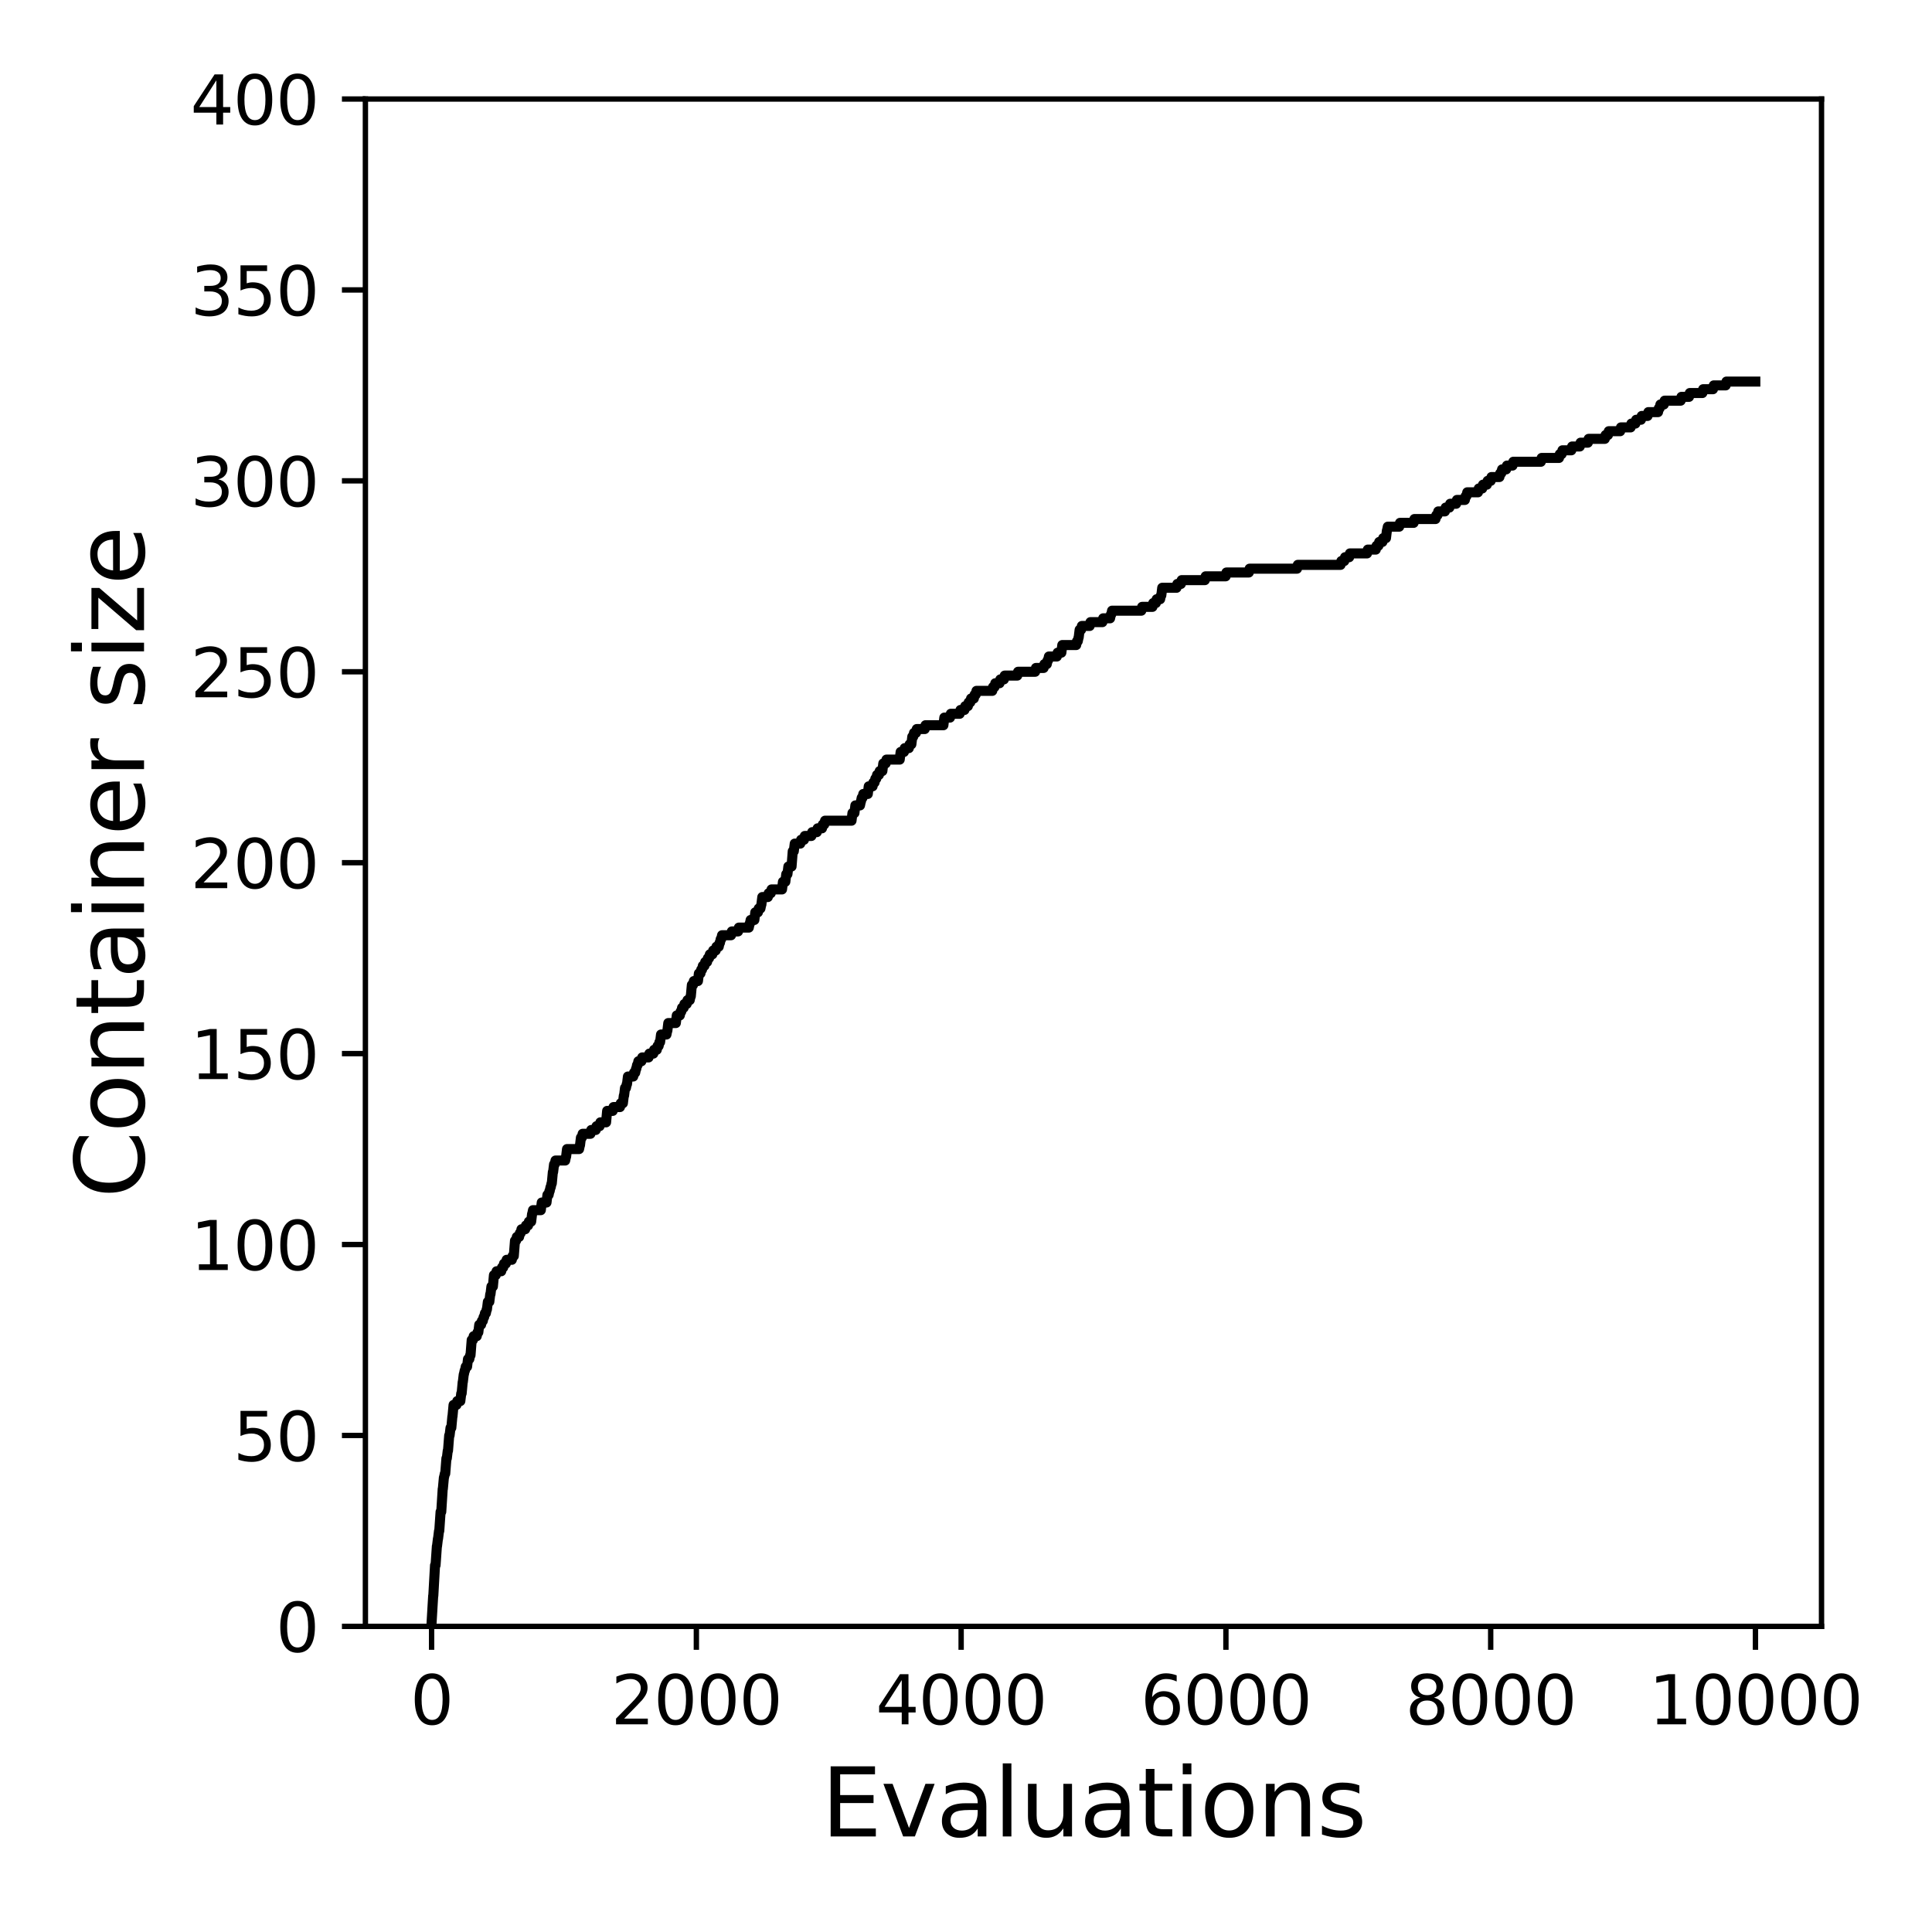 <?xml version="1.0" encoding="utf-8" standalone="no"?>
<!DOCTYPE svg PUBLIC "-//W3C//DTD SVG 1.1//EN"
  "http://www.w3.org/Graphics/SVG/1.1/DTD/svg11.dtd">
<svg xmlns:xlink="http://www.w3.org/1999/xlink" width="288pt" height="288pt" viewBox="0 0 288 288" xmlns="http://www.w3.org/2000/svg" version="1.1">
 <defs>
  <style type="text/css">*{stroke-linejoin: round; stroke-linecap: butt}</style>
 </defs>
 <g id="figure_1">
  <g id="patch_1">
   <path d="M 0 288 
L 288 288 
L 288 0 
L 0 0 
z
" style="fill: #ffffff"/>
  </g>
  <g id="axes_1">
   <g id="patch_2">
    <path d="M 54.47 242.44 
L 271.53 242.44 
L 271.53 14.76 
L 54.47 14.76 
z
" style="fill: #ffffff"/>
   </g>
   <g id="matplotlib.axis_1">
    <g id="xtick_1">
     <g id="line2d_1">
      <defs>
       <path id="m1c986189d9" d="M 0 0 
L 0 3.5 
" style="stroke: #000000; stroke-width: 0.8"/>
      </defs>
      <g>
       <use xlink:href="#m1c986189d9" x="64.336" y="242.44" style="stroke: #000000; stroke-width: 0.8"/>
      </g>
     </g>
     <g id="text_1">
      <!-- 0 -->
      <g transform="translate(61.155 257.038) scale(0.1 -0.1)">
       <defs>
        <path id="DejaVuSans-30" d="M 2034 4250 
Q 1547 4250 1301 3770 
Q 1056 3291 1056 2328 
Q 1056 1369 1301 889 
Q 1547 409 2034 409 
Q 2525 409 2770 889 
Q 3016 1369 3016 2328 
Q 3016 3291 2770 3770 
Q 2525 4250 2034 4250 
z
M 2034 4750 
Q 2819 4750 3233 4129 
Q 3647 3509 3647 2328 
Q 3647 1150 3233 529 
Q 2819 -91 2034 -91 
Q 1250 -91 836 529 
Q 422 1150 422 2328 
Q 422 3509 836 4129 
Q 1250 4750 2034 4750 
z
" transform="scale(0.016)"/>
       </defs>
       <use xlink:href="#DejaVuSans-30"/>
      </g>
     </g>
    </g>
    <g id="xtick_2">
     <g id="line2d_2">
      <g>
       <use xlink:href="#m1c986189d9" x="103.806" y="242.44" style="stroke: #000000; stroke-width: 0.8"/>
      </g>
     </g>
     <g id="text_2">
      <!-- 2000 -->
      <g transform="translate(91.081 257.038) scale(0.1 -0.1)">
       <defs>
        <path id="DejaVuSans-32" d="M 1228 531 
L 3431 531 
L 3431 0 
L 469 0 
L 469 531 
Q 828 903 1448 1529 
Q 2069 2156 2228 2338 
Q 2531 2678 2651 2914 
Q 2772 3150 2772 3378 
Q 2772 3750 2511 3984 
Q 2250 4219 1831 4219 
Q 1534 4219 1204 4116 
Q 875 4013 500 3803 
L 500 4441 
Q 881 4594 1212 4672 
Q 1544 4750 1819 4750 
Q 2544 4750 2975 4387 
Q 3406 4025 3406 3419 
Q 3406 3131 3298 2873 
Q 3191 2616 2906 2266 
Q 2828 2175 2409 1742 
Q 1991 1309 1228 531 
z
" transform="scale(0.016)"/>
       </defs>
       <use xlink:href="#DejaVuSans-32"/>
       <use xlink:href="#DejaVuSans-30" x="63.623"/>
       <use xlink:href="#DejaVuSans-30" x="127.246"/>
       <use xlink:href="#DejaVuSans-30" x="190.869"/>
      </g>
     </g>
    </g>
    <g id="xtick_3">
     <g id="line2d_3">
      <g>
       <use xlink:href="#m1c986189d9" x="143.275" y="242.44" style="stroke: #000000; stroke-width: 0.8"/>
      </g>
     </g>
     <g id="text_3">
      <!-- 4000 -->
      <g transform="translate(130.55 257.038) scale(0.1 -0.1)">
       <defs>
        <path id="DejaVuSans-34" d="M 2419 4116 
L 825 1625 
L 2419 1625 
L 2419 4116 
z
M 2253 4666 
L 3047 4666 
L 3047 1625 
L 3713 1625 
L 3713 1100 
L 3047 1100 
L 3047 0 
L 2419 0 
L 2419 1100 
L 313 1100 
L 313 1709 
L 2253 4666 
z
" transform="scale(0.016)"/>
       </defs>
       <use xlink:href="#DejaVuSans-34"/>
       <use xlink:href="#DejaVuSans-30" x="63.623"/>
       <use xlink:href="#DejaVuSans-30" x="127.246"/>
       <use xlink:href="#DejaVuSans-30" x="190.869"/>
      </g>
     </g>
    </g>
    <g id="xtick_4">
     <g id="line2d_4">
      <g>
       <use xlink:href="#m1c986189d9" x="182.745" y="242.44" style="stroke: #000000; stroke-width: 0.8"/>
      </g>
     </g>
     <g id="text_4">
      <!-- 6000 -->
      <g transform="translate(170.02 257.038) scale(0.1 -0.1)">
       <defs>
        <path id="DejaVuSans-36" d="M 2113 2584 
Q 1688 2584 1439 2293 
Q 1191 2003 1191 1497 
Q 1191 994 1439 701 
Q 1688 409 2113 409 
Q 2538 409 2786 701 
Q 3034 994 3034 1497 
Q 3034 2003 2786 2293 
Q 2538 2584 2113 2584 
z
M 3366 4563 
L 3366 3988 
Q 3128 4100 2886 4159 
Q 2644 4219 2406 4219 
Q 1781 4219 1451 3797 
Q 1122 3375 1075 2522 
Q 1259 2794 1537 2939 
Q 1816 3084 2150 3084 
Q 2853 3084 3261 2657 
Q 3669 2231 3669 1497 
Q 3669 778 3244 343 
Q 2819 -91 2113 -91 
Q 1303 -91 875 529 
Q 447 1150 447 2328 
Q 447 3434 972 4092 
Q 1497 4750 2381 4750 
Q 2619 4750 2861 4703 
Q 3103 4656 3366 4563 
z
" transform="scale(0.016)"/>
       </defs>
       <use xlink:href="#DejaVuSans-36"/>
       <use xlink:href="#DejaVuSans-30" x="63.623"/>
       <use xlink:href="#DejaVuSans-30" x="127.246"/>
       <use xlink:href="#DejaVuSans-30" x="190.869"/>
      </g>
     </g>
    </g>
    <g id="xtick_5">
     <g id="line2d_5">
      <g>
       <use xlink:href="#m1c986189d9" x="222.214" y="242.44" style="stroke: #000000; stroke-width: 0.8"/>
      </g>
     </g>
     <g id="text_5">
      <!-- 8000 -->
      <g transform="translate(209.489 257.038) scale(0.1 -0.1)">
       <defs>
        <path id="DejaVuSans-38" d="M 2034 2216 
Q 1584 2216 1326 1975 
Q 1069 1734 1069 1313 
Q 1069 891 1326 650 
Q 1584 409 2034 409 
Q 2484 409 2743 651 
Q 3003 894 3003 1313 
Q 3003 1734 2745 1975 
Q 2488 2216 2034 2216 
z
M 1403 2484 
Q 997 2584 770 2862 
Q 544 3141 544 3541 
Q 544 4100 942 4425 
Q 1341 4750 2034 4750 
Q 2731 4750 3128 4425 
Q 3525 4100 3525 3541 
Q 3525 3141 3298 2862 
Q 3072 2584 2669 2484 
Q 3125 2378 3379 2068 
Q 3634 1759 3634 1313 
Q 3634 634 3220 271 
Q 2806 -91 2034 -91 
Q 1263 -91 848 271 
Q 434 634 434 1313 
Q 434 1759 690 2068 
Q 947 2378 1403 2484 
z
M 1172 3481 
Q 1172 3119 1398 2916 
Q 1625 2713 2034 2713 
Q 2441 2713 2670 2916 
Q 2900 3119 2900 3481 
Q 2900 3844 2670 4047 
Q 2441 4250 2034 4250 
Q 1625 4250 1398 4047 
Q 1172 3844 1172 3481 
z
" transform="scale(0.016)"/>
       </defs>
       <use xlink:href="#DejaVuSans-38"/>
       <use xlink:href="#DejaVuSans-30" x="63.623"/>
       <use xlink:href="#DejaVuSans-30" x="127.246"/>
       <use xlink:href="#DejaVuSans-30" x="190.869"/>
      </g>
     </g>
    </g>
    <g id="xtick_6">
     <g id="line2d_6">
      <g>
       <use xlink:href="#m1c986189d9" x="261.684" y="242.44" style="stroke: #000000; stroke-width: 0.8"/>
      </g>
     </g>
     <g id="text_6">
      <!-- 10000 -->
      <g transform="translate(245.777 257.038) scale(0.1 -0.1)">
       <defs>
        <path id="DejaVuSans-31" d="M 794 531 
L 1825 531 
L 1825 4091 
L 703 3866 
L 703 4441 
L 1819 4666 
L 2450 4666 
L 2450 531 
L 3481 531 
L 3481 0 
L 794 0 
L 794 531 
z
" transform="scale(0.016)"/>
       </defs>
       <use xlink:href="#DejaVuSans-31"/>
       <use xlink:href="#DejaVuSans-30" x="63.623"/>
       <use xlink:href="#DejaVuSans-30" x="127.246"/>
       <use xlink:href="#DejaVuSans-30" x="190.869"/>
       <use xlink:href="#DejaVuSans-30" x="254.492"/>
      </g>
     </g>
    </g>
    <g id="text_7">
     <!-- Evaluations -->
     <g transform="translate(122.419 273.756) scale(0.14 -0.14)">
      <defs>
       <path id="DejaVuSans-45" d="M 628 4666 
L 3578 4666 
L 3578 4134 
L 1259 4134 
L 1259 2753 
L 3481 2753 
L 3481 2222 
L 1259 2222 
L 1259 531 
L 3634 531 
L 3634 0 
L 628 0 
L 628 4666 
z
" transform="scale(0.016)"/>
       <path id="DejaVuSans-76" d="M 191 3500 
L 800 3500 
L 1894 563 
L 2988 3500 
L 3597 3500 
L 2284 0 
L 1503 0 
L 191 3500 
z
" transform="scale(0.016)"/>
       <path id="DejaVuSans-61" d="M 2194 1759 
Q 1497 1759 1228 1600 
Q 959 1441 959 1056 
Q 959 750 1161 570 
Q 1363 391 1709 391 
Q 2188 391 2477 730 
Q 2766 1069 2766 1631 
L 2766 1759 
L 2194 1759 
z
M 3341 1997 
L 3341 0 
L 2766 0 
L 2766 531 
Q 2569 213 2275 61 
Q 1981 -91 1556 -91 
Q 1019 -91 701 211 
Q 384 513 384 1019 
Q 384 1609 779 1909 
Q 1175 2209 1959 2209 
L 2766 2209 
L 2766 2266 
Q 2766 2663 2505 2880 
Q 2244 3097 1772 3097 
Q 1472 3097 1187 3025 
Q 903 2953 641 2809 
L 641 3341 
Q 956 3463 1253 3523 
Q 1550 3584 1831 3584 
Q 2591 3584 2966 3190 
Q 3341 2797 3341 1997 
z
" transform="scale(0.016)"/>
       <path id="DejaVuSans-6c" d="M 603 4863 
L 1178 4863 
L 1178 0 
L 603 0 
L 603 4863 
z
" transform="scale(0.016)"/>
       <path id="DejaVuSans-75" d="M 544 1381 
L 544 3500 
L 1119 3500 
L 1119 1403 
Q 1119 906 1312 657 
Q 1506 409 1894 409 
Q 2359 409 2629 706 
Q 2900 1003 2900 1516 
L 2900 3500 
L 3475 3500 
L 3475 0 
L 2900 0 
L 2900 538 
Q 2691 219 2414 64 
Q 2138 -91 1772 -91 
Q 1169 -91 856 284 
Q 544 659 544 1381 
z
M 1991 3584 
L 1991 3584 
z
" transform="scale(0.016)"/>
       <path id="DejaVuSans-74" d="M 1172 4494 
L 1172 3500 
L 2356 3500 
L 2356 3053 
L 1172 3053 
L 1172 1153 
Q 1172 725 1289 603 
Q 1406 481 1766 481 
L 2356 481 
L 2356 0 
L 1766 0 
Q 1100 0 847 248 
Q 594 497 594 1153 
L 594 3053 
L 172 3053 
L 172 3500 
L 594 3500 
L 594 4494 
L 1172 4494 
z
" transform="scale(0.016)"/>
       <path id="DejaVuSans-69" d="M 603 3500 
L 1178 3500 
L 1178 0 
L 603 0 
L 603 3500 
z
M 603 4863 
L 1178 4863 
L 1178 4134 
L 603 4134 
L 603 4863 
z
" transform="scale(0.016)"/>
       <path id="DejaVuSans-6f" d="M 1959 3097 
Q 1497 3097 1228 2736 
Q 959 2375 959 1747 
Q 959 1119 1226 758 
Q 1494 397 1959 397 
Q 2419 397 2687 759 
Q 2956 1122 2956 1747 
Q 2956 2369 2687 2733 
Q 2419 3097 1959 3097 
z
M 1959 3584 
Q 2709 3584 3137 3096 
Q 3566 2609 3566 1747 
Q 3566 888 3137 398 
Q 2709 -91 1959 -91 
Q 1206 -91 779 398 
Q 353 888 353 1747 
Q 353 2609 779 3096 
Q 1206 3584 1959 3584 
z
" transform="scale(0.016)"/>
       <path id="DejaVuSans-6e" d="M 3513 2113 
L 3513 0 
L 2938 0 
L 2938 2094 
Q 2938 2591 2744 2837 
Q 2550 3084 2163 3084 
Q 1697 3084 1428 2787 
Q 1159 2491 1159 1978 
L 1159 0 
L 581 0 
L 581 3500 
L 1159 3500 
L 1159 2956 
Q 1366 3272 1645 3428 
Q 1925 3584 2291 3584 
Q 2894 3584 3203 3211 
Q 3513 2838 3513 2113 
z
" transform="scale(0.016)"/>
       <path id="DejaVuSans-73" d="M 2834 3397 
L 2834 2853 
Q 2591 2978 2328 3040 
Q 2066 3103 1784 3103 
Q 1356 3103 1142 2972 
Q 928 2841 928 2578 
Q 928 2378 1081 2264 
Q 1234 2150 1697 2047 
L 1894 2003 
Q 2506 1872 2764 1633 
Q 3022 1394 3022 966 
Q 3022 478 2636 193 
Q 2250 -91 1575 -91 
Q 1294 -91 989 -36 
Q 684 19 347 128 
L 347 722 
Q 666 556 975 473 
Q 1284 391 1588 391 
Q 1994 391 2212 530 
Q 2431 669 2431 922 
Q 2431 1156 2273 1281 
Q 2116 1406 1581 1522 
L 1381 1569 
Q 847 1681 609 1914 
Q 372 2147 372 2553 
Q 372 3047 722 3315 
Q 1072 3584 1716 3584 
Q 2034 3584 2315 3537 
Q 2597 3491 2834 3397 
z
" transform="scale(0.016)"/>
      </defs>
      <use xlink:href="#DejaVuSans-45"/>
      <use xlink:href="#DejaVuSans-76" x="63.184"/>
      <use xlink:href="#DejaVuSans-61" x="122.363"/>
      <use xlink:href="#DejaVuSans-6c" x="183.643"/>
      <use xlink:href="#DejaVuSans-75" x="211.426"/>
      <use xlink:href="#DejaVuSans-61" x="274.805"/>
      <use xlink:href="#DejaVuSans-74" x="336.084"/>
      <use xlink:href="#DejaVuSans-69" x="375.293"/>
      <use xlink:href="#DejaVuSans-6f" x="403.076"/>
      <use xlink:href="#DejaVuSans-6e" x="464.258"/>
      <use xlink:href="#DejaVuSans-73" x="527.637"/>
     </g>
    </g>
   </g>
   <g id="matplotlib.axis_2">
    <g id="ytick_1">
     <g id="line2d_7">
      <defs>
       <path id="m0d011ecfb1" d="M 0 0 
L -3.5 0 
" style="stroke: #000000; stroke-width: 0.8"/>
      </defs>
      <g>
       <use xlink:href="#m0d011ecfb1" x="54.47" y="242.44" style="stroke: #000000; stroke-width: 0.8"/>
      </g>
     </g>
     <g id="text_8">
      <!-- 0 -->
      <g transform="translate(41.108 246.239) scale(0.1 -0.1)">
       <use xlink:href="#DejaVuSans-30"/>
      </g>
     </g>
    </g>
    <g id="ytick_2">
     <g id="line2d_8">
      <g>
       <use xlink:href="#m0d011ecfb1" x="54.47" y="213.98" style="stroke: #000000; stroke-width: 0.8"/>
      </g>
     </g>
     <g id="text_9">
      <!-- 50 -->
      <g transform="translate(34.745 217.779) scale(0.1 -0.1)">
       <defs>
        <path id="DejaVuSans-35" d="M 691 4666 
L 3169 4666 
L 3169 4134 
L 1269 4134 
L 1269 2991 
Q 1406 3038 1543 3061 
Q 1681 3084 1819 3084 
Q 2600 3084 3056 2656 
Q 3513 2228 3513 1497 
Q 3513 744 3044 326 
Q 2575 -91 1722 -91 
Q 1428 -91 1123 -41 
Q 819 9 494 109 
L 494 744 
Q 775 591 1075 516 
Q 1375 441 1709 441 
Q 2250 441 2565 725 
Q 2881 1009 2881 1497 
Q 2881 1984 2565 2268 
Q 2250 2553 1709 2553 
Q 1456 2553 1204 2497 
Q 953 2441 691 2322 
L 691 4666 
z
" transform="scale(0.016)"/>
       </defs>
       <use xlink:href="#DejaVuSans-35"/>
       <use xlink:href="#DejaVuSans-30" x="63.623"/>
      </g>
     </g>
    </g>
    <g id="ytick_3">
     <g id="line2d_9">
      <g>
       <use xlink:href="#m0d011ecfb1" x="54.47" y="185.52" style="stroke: #000000; stroke-width: 0.8"/>
      </g>
     </g>
     <g id="text_10">
      <!-- 100 -->
      <g transform="translate(28.383 189.319) scale(0.1 -0.1)">
       <use xlink:href="#DejaVuSans-31"/>
       <use xlink:href="#DejaVuSans-30" x="63.623"/>
       <use xlink:href="#DejaVuSans-30" x="127.246"/>
      </g>
     </g>
    </g>
    <g id="ytick_4">
     <g id="line2d_10">
      <g>
       <use xlink:href="#m0d011ecfb1" x="54.47" y="157.06" style="stroke: #000000; stroke-width: 0.8"/>
      </g>
     </g>
     <g id="text_11">
      <!-- 150 -->
      <g transform="translate(28.383 160.859) scale(0.1 -0.1)">
       <use xlink:href="#DejaVuSans-31"/>
       <use xlink:href="#DejaVuSans-35" x="63.623"/>
       <use xlink:href="#DejaVuSans-30" x="127.246"/>
      </g>
     </g>
    </g>
    <g id="ytick_5">
     <g id="line2d_11">
      <g>
       <use xlink:href="#m0d011ecfb1" x="54.47" y="128.6" style="stroke: #000000; stroke-width: 0.8"/>
      </g>
     </g>
     <g id="text_12">
      <!-- 200 -->
      <g transform="translate(28.383 132.399) scale(0.1 -0.1)">
       <use xlink:href="#DejaVuSans-32"/>
       <use xlink:href="#DejaVuSans-30" x="63.623"/>
       <use xlink:href="#DejaVuSans-30" x="127.246"/>
      </g>
     </g>
    </g>
    <g id="ytick_6">
     <g id="line2d_12">
      <g>
       <use xlink:href="#m0d011ecfb1" x="54.47" y="100.14" style="stroke: #000000; stroke-width: 0.8"/>
      </g>
     </g>
     <g id="text_13">
      <!-- 250 -->
      <g transform="translate(28.383 103.939) scale(0.1 -0.1)">
       <use xlink:href="#DejaVuSans-32"/>
       <use xlink:href="#DejaVuSans-35" x="63.623"/>
       <use xlink:href="#DejaVuSans-30" x="127.246"/>
      </g>
     </g>
    </g>
    <g id="ytick_7">
     <g id="line2d_13">
      <g>
       <use xlink:href="#m0d011ecfb1" x="54.47" y="71.68" style="stroke: #000000; stroke-width: 0.8"/>
      </g>
     </g>
     <g id="text_14">
      <!-- 300 -->
      <g transform="translate(28.383 75.479) scale(0.1 -0.1)">
       <defs>
        <path id="DejaVuSans-33" d="M 2597 2516 
Q 3050 2419 3304 2112 
Q 3559 1806 3559 1356 
Q 3559 666 3084 287 
Q 2609 -91 1734 -91 
Q 1441 -91 1130 -33 
Q 819 25 488 141 
L 488 750 
Q 750 597 1062 519 
Q 1375 441 1716 441 
Q 2309 441 2620 675 
Q 2931 909 2931 1356 
Q 2931 1769 2642 2001 
Q 2353 2234 1838 2234 
L 1294 2234 
L 1294 2753 
L 1863 2753 
Q 2328 2753 2575 2939 
Q 2822 3125 2822 3475 
Q 2822 3834 2567 4026 
Q 2313 4219 1838 4219 
Q 1578 4219 1281 4162 
Q 984 4106 628 3988 
L 628 4550 
Q 988 4650 1302 4700 
Q 1616 4750 1894 4750 
Q 2613 4750 3031 4423 
Q 3450 4097 3450 3541 
Q 3450 3153 3228 2886 
Q 3006 2619 2597 2516 
z
" transform="scale(0.016)"/>
       </defs>
       <use xlink:href="#DejaVuSans-33"/>
       <use xlink:href="#DejaVuSans-30" x="63.623"/>
       <use xlink:href="#DejaVuSans-30" x="127.246"/>
      </g>
     </g>
    </g>
    <g id="ytick_8">
     <g id="line2d_14">
      <g>
       <use xlink:href="#m0d011ecfb1" x="54.47" y="43.22" style="stroke: #000000; stroke-width: 0.8"/>
      </g>
     </g>
     <g id="text_15">
      <!-- 350 -->
      <g transform="translate(28.383 47.019) scale(0.1 -0.1)">
       <use xlink:href="#DejaVuSans-33"/>
       <use xlink:href="#DejaVuSans-35" x="63.623"/>
       <use xlink:href="#DejaVuSans-30" x="127.246"/>
      </g>
     </g>
    </g>
    <g id="ytick_9">
     <g id="line2d_15">
      <g>
       <use xlink:href="#m0d011ecfb1" x="54.47" y="14.76" style="stroke: #000000; stroke-width: 0.8"/>
      </g>
     </g>
     <g id="text_16">
      <!-- 400 -->
      <g transform="translate(28.383 18.559) scale(0.1 -0.1)">
       <use xlink:href="#DejaVuSans-34"/>
       <use xlink:href="#DejaVuSans-30" x="63.623"/>
       <use xlink:href="#DejaVuSans-30" x="127.246"/>
      </g>
     </g>
    </g>
    <g id="text_17">
     <!-- Container size -->
     <g transform="translate(21.471 178.604) rotate(-90) scale(0.14 -0.14)">
      <defs>
       <path id="DejaVuSans-43" d="M 4122 4306 
L 4122 3641 
Q 3803 3938 3442 4084 
Q 3081 4231 2675 4231 
Q 1875 4231 1450 3742 
Q 1025 3253 1025 2328 
Q 1025 1406 1450 917 
Q 1875 428 2675 428 
Q 3081 428 3442 575 
Q 3803 722 4122 1019 
L 4122 359 
Q 3791 134 3420 21 
Q 3050 -91 2638 -91 
Q 1578 -91 968 557 
Q 359 1206 359 2328 
Q 359 3453 968 4101 
Q 1578 4750 2638 4750 
Q 3056 4750 3426 4639 
Q 3797 4528 4122 4306 
z
" transform="scale(0.016)"/>
       <path id="DejaVuSans-65" d="M 3597 1894 
L 3597 1613 
L 953 1613 
Q 991 1019 1311 708 
Q 1631 397 2203 397 
Q 2534 397 2845 478 
Q 3156 559 3463 722 
L 3463 178 
Q 3153 47 2828 -22 
Q 2503 -91 2169 -91 
Q 1331 -91 842 396 
Q 353 884 353 1716 
Q 353 2575 817 3079 
Q 1281 3584 2069 3584 
Q 2775 3584 3186 3129 
Q 3597 2675 3597 1894 
z
M 3022 2063 
Q 3016 2534 2758 2815 
Q 2500 3097 2075 3097 
Q 1594 3097 1305 2825 
Q 1016 2553 972 2059 
L 3022 2063 
z
" transform="scale(0.016)"/>
       <path id="DejaVuSans-72" d="M 2631 2963 
Q 2534 3019 2420 3045 
Q 2306 3072 2169 3072 
Q 1681 3072 1420 2755 
Q 1159 2438 1159 1844 
L 1159 0 
L 581 0 
L 581 3500 
L 1159 3500 
L 1159 2956 
Q 1341 3275 1631 3429 
Q 1922 3584 2338 3584 
Q 2397 3584 2469 3576 
Q 2541 3569 2628 3553 
L 2631 2963 
z
" transform="scale(0.016)"/>
       <path id="DejaVuSans-20" transform="scale(0.016)"/>
       <path id="DejaVuSans-7a" d="M 353 3500 
L 3084 3500 
L 3084 2975 
L 922 459 
L 3084 459 
L 3084 0 
L 275 0 
L 275 525 
L 2438 3041 
L 353 3041 
L 353 3500 
z
" transform="scale(0.016)"/>
      </defs>
      <use xlink:href="#DejaVuSans-43"/>
      <use xlink:href="#DejaVuSans-6f" x="69.824"/>
      <use xlink:href="#DejaVuSans-6e" x="131.006"/>
      <use xlink:href="#DejaVuSans-74" x="194.385"/>
      <use xlink:href="#DejaVuSans-61" x="233.594"/>
      <use xlink:href="#DejaVuSans-69" x="294.873"/>
      <use xlink:href="#DejaVuSans-6e" x="322.656"/>
      <use xlink:href="#DejaVuSans-65" x="386.035"/>
      <use xlink:href="#DejaVuSans-72" x="447.559"/>
      <use xlink:href="#DejaVuSans-20" x="488.672"/>
      <use xlink:href="#DejaVuSans-73" x="520.459"/>
      <use xlink:href="#DejaVuSans-69" x="572.559"/>
      <use xlink:href="#DejaVuSans-7a" x="600.342"/>
      <use xlink:href="#DejaVuSans-65" x="652.832"/>
     </g>
    </g>
   </g>
   <g id="line2d_16">
    <path d="M 64.336 241.871 
L 64.573 237.886 
L 64.593 237.886 
L 64.849 233.333 
L 64.928 233.333 
L 65.126 230.487 
L 65.145 230.487 
L 65.284 229.348 
L 65.303 229.348 
L 65.442 228.21 
L 65.481 228.21 
L 65.678 225.364 
L 65.777 225.364 
L 65.994 221.949 
L 66.014 221.949 
L 66.172 220.241 
L 66.191 220.241 
L 66.31 219.672 
L 66.369 219.672 
L 66.547 217.395 
L 66.606 217.395 
L 66.744 216.257 
L 66.783 216.257 
L 66.961 213.98 
L 67.02 213.98 
L 67.158 212.842 
L 67.277 212.842 
L 67.435 211.134 
L 67.454 211.134 
L 67.612 209.426 
L 68.046 209.426 
L 68.165 208.857 
L 68.619 208.857 
L 68.757 207.719 
L 68.816 207.719 
L 68.974 206.011 
L 68.994 206.011 
L 69.132 204.873 
L 69.152 204.873 
L 69.27 204.304 
L 69.31 204.304 
L 69.428 203.734 
L 69.625 203.734 
L 69.763 202.596 
L 69.961 202.596 
L 70.079 202.027 
L 70.138 202.027 
L 70.316 199.75 
L 70.494 199.75 
L 70.612 199.181 
L 71.066 199.181 
L 71.184 198.612 
L 71.303 198.612 
L 71.441 197.473 
L 71.717 197.473 
L 71.836 196.904 
L 71.974 196.904 
L 72.092 196.335 
L 72.171 196.335 
L 72.289 195.766 
L 72.428 195.766 
L 72.546 195.196 
L 72.585 195.196 
L 72.724 194.058 
L 72.941 194.058 
L 73.079 192.92 
L 73.118 192.92 
L 73.256 191.781 
L 73.474 191.781 
L 73.631 190.074 
L 73.908 190.074 
L 74.026 189.504 
L 74.717 189.504 
L 74.835 188.935 
L 75.013 188.935 
L 75.131 188.366 
L 75.408 188.366 
L 75.526 187.797 
L 76.296 187.797 
L 76.414 187.228 
L 76.592 187.228 
L 76.769 184.951 
L 76.927 184.951 
L 77.046 184.382 
L 77.381 184.382 
L 77.499 183.812 
L 77.618 183.812 
L 77.736 183.243 
L 78.289 183.243 
L 78.407 182.674 
L 78.723 182.674 
L 78.841 182.105 
L 79.177 182.105 
L 79.315 180.966 
L 79.335 180.966 
L 79.453 180.397 
L 80.618 180.397 
L 80.756 179.259 
L 81.466 179.259 
L 81.604 178.12 
L 81.782 178.12 
L 81.9 177.551 
L 81.94 177.551 
L 82.058 176.982 
L 82.098 176.982 
L 82.216 176.413 
L 82.255 176.413 
L 82.413 174.705 
L 82.453 174.705 
L 82.591 173.567 
L 82.69 173.567 
L 82.808 172.998 
L 84.249 172.998 
L 84.367 172.428 
L 84.387 172.428 
L 84.525 171.29 
L 86.321 171.29 
L 86.439 170.721 
L 86.459 170.721 
L 86.597 169.582 
L 86.735 169.582 
L 86.854 169.013 
L 88.018 169.013 
L 88.136 168.444 
L 88.807 168.444 
L 88.926 167.875 
L 89.38 167.875 
L 89.498 167.306 
L 90.347 167.306 
L 90.505 165.598 
L 91.333 165.598 
L 91.452 165.029 
L 92.419 165.029 
L 92.537 164.46 
L 92.853 164.46 
L 92.991 163.321 
L 93.031 163.321 
L 93.169 162.183 
L 93.307 162.183 
L 93.425 161.614 
L 93.465 161.614 
L 93.603 160.475 
L 94.392 160.475 
L 94.511 159.906 
L 94.688 159.906 
L 94.807 159.337 
L 94.846 159.337 
L 94.965 158.768 
L 95.044 158.768 
L 95.162 158.198 
L 95.616 158.198 
L 95.734 157.629 
L 96.682 157.629 
L 96.8 157.06 
L 97.392 157.06 
L 97.51 156.491 
L 97.905 156.491 
L 98.024 155.922 
L 98.181 155.922 
L 98.3 155.352 
L 98.398 155.352 
L 98.537 154.214 
L 99.346 154.214 
L 99.464 153.645 
L 99.484 153.645 
L 99.622 152.506 
L 100.747 152.506 
L 100.885 151.368 
L 101.339 151.368 
L 101.457 150.799 
L 101.556 150.799 
L 101.674 150.23 
L 101.911 150.23 
L 102.03 149.66 
L 102.365 149.66 
L 102.484 149.091 
L 102.819 149.091 
L 102.937 148.522 
L 102.977 148.522 
L 103.135 146.814 
L 103.312 146.814 
L 103.431 146.245 
L 104.043 146.245 
L 104.181 145.107 
L 104.418 145.107 
L 104.536 144.538 
L 104.654 144.538 
L 104.773 143.968 
L 105.01 143.968 
L 105.128 143.399 
L 105.404 143.399 
L 105.523 142.83 
L 105.7 142.83 
L 105.819 142.261 
L 106.194 142.261 
L 106.312 141.692 
L 106.687 141.692 
L 106.805 141.122 
L 107.141 141.122 
L 107.259 140.553 
L 107.319 140.553 
L 107.437 139.984 
L 107.516 139.984 
L 107.634 139.415 
L 108.976 139.415 
L 109.095 138.846 
L 110.022 138.846 
L 110.141 138.276 
L 111.621 138.276 
L 111.739 137.707 
L 111.779 137.707 
L 111.897 137.138 
L 112.45 137.138 
L 112.588 136 
L 112.982 136 
L 113.101 135.43 
L 113.357 135.43 
L 113.476 134.861 
L 113.496 134.861 
L 113.634 133.723 
L 114.463 133.723 
L 114.581 133.154 
L 114.897 133.154 
L 115.015 132.584 
L 116.574 132.584 
L 116.712 131.446 
L 117.068 131.446 
L 117.206 130.308 
L 117.383 130.308 
L 117.521 129.169 
L 117.995 129.169 
L 118.173 126.892 
L 118.331 126.892 
L 118.469 125.754 
L 119.298 125.754 
L 119.416 125.185 
L 119.85 125.185 
L 119.969 124.616 
L 120.955 124.616 
L 121.074 124.046 
L 121.764 124.046 
L 121.883 123.477 
L 122.534 123.477 
L 122.652 122.908 
L 122.87 122.908 
L 122.988 122.339 
L 126.935 122.339 
L 127.073 121.2 
L 127.369 121.2 
L 127.507 120.062 
L 128.198 120.062 
L 128.316 119.493 
L 128.336 119.493 
L 128.454 118.924 
L 128.573 118.924 
L 128.691 118.354 
L 129.362 118.354 
L 129.5 117.216 
L 130.073 117.216 
L 130.191 116.647 
L 130.369 116.647 
L 130.487 116.078 
L 130.625 116.078 
L 130.744 115.508 
L 131.02 115.508 
L 131.138 114.939 
L 131.533 114.939 
L 131.671 113.801 
L 132.026 113.801 
L 132.145 113.232 
L 134.118 113.232 
L 134.256 112.093 
L 134.75 112.093 
L 134.868 111.524 
L 135.48 111.524 
L 135.598 110.955 
L 135.855 110.955 
L 135.993 109.816 
L 136.131 109.816 
L 136.25 109.247 
L 136.546 109.247 
L 136.664 108.678 
L 137.848 108.678 
L 137.967 108.109 
L 140.631 108.109 
L 140.769 106.97 
L 141.618 106.97 
L 141.736 106.401 
L 143.058 106.401 
L 143.177 105.832 
L 143.769 105.832 
L 143.887 105.263 
L 144.282 105.263 
L 144.4 104.694 
L 144.637 104.694 
L 144.755 104.124 
L 145.17 104.124 
L 145.288 103.555 
L 145.446 103.555 
L 145.564 102.986 
L 147.913 102.986 
L 148.031 102.417 
L 148.248 102.417 
L 148.367 101.848 
L 148.998 101.848 
L 149.117 101.278 
L 149.65 101.278 
L 149.768 100.709 
L 151.643 100.709 
L 151.761 100.14 
L 154.307 100.14 
L 154.425 99.571 
L 155.57 99.571 
L 155.688 99.002 
L 156.044 99.002 
L 156.162 98.432 
L 156.241 98.432 
L 156.359 97.863 
L 157.543 97.863 
L 157.662 97.294 
L 158.214 97.294 
L 158.353 96.156 
L 160.425 96.156 
L 160.543 95.586 
L 160.662 95.586 
L 160.78 95.017 
L 160.8 95.017 
L 160.938 93.879 
L 161.155 93.879 
L 161.273 93.31 
L 162.438 93.31 
L 162.556 92.74 
L 164.332 92.74 
L 164.451 92.171 
L 165.477 92.171 
L 165.595 91.602 
L 165.654 91.602 
L 165.773 91.033 
L 170.134 91.033 
L 170.253 90.464 
L 171.792 90.464 
L 171.91 89.894 
L 172.305 89.894 
L 172.423 89.325 
L 172.937 89.325 
L 173.055 88.756 
L 173.114 88.756 
L 173.252 87.618 
L 175.384 87.618 
L 175.502 87.048 
L 176.035 87.048 
L 176.153 86.479 
L 179.607 86.479 
L 179.725 85.91 
L 182.705 85.91 
L 182.824 85.341 
L 186.159 85.341 
L 186.277 84.772 
L 193.342 84.772 
L 193.461 84.202 
L 199.835 84.202 
L 199.953 83.633 
L 200.387 83.633 
L 200.506 83.064 
L 201.118 83.064 
L 201.236 82.495 
L 203.782 82.495 
L 203.9 81.926 
L 205.084 81.926 
L 205.203 81.356 
L 205.479 81.356 
L 205.597 80.787 
L 206.071 80.787 
L 206.19 80.218 
L 206.604 80.218 
L 206.742 79.08 
L 206.762 79.08 
L 206.88 78.51 
L 208.577 78.51 
L 208.696 77.941 
L 210.728 77.941 
L 210.847 77.372 
L 213.985 77.372 
L 214.103 76.803 
L 214.281 76.803 
L 214.399 76.234 
L 215.386 76.234 
L 215.504 75.664 
L 216.057 75.664 
L 216.175 75.095 
L 217.063 75.095 
L 217.182 74.526 
L 218.366 74.526 
L 218.484 73.957 
L 218.603 73.957 
L 218.721 73.388 
L 220.32 73.388 
L 220.438 72.818 
L 220.951 72.818 
L 221.069 72.249 
L 221.642 72.249 
L 221.76 71.68 
L 222.214 71.68 
L 222.333 71.111 
L 223.517 71.111 
L 223.635 70.542 
L 223.793 70.542 
L 223.911 69.972 
L 224.523 69.972 
L 224.641 69.403 
L 225.47 69.403 
L 225.589 68.834 
L 229.694 68.834 
L 229.812 68.265 
L 232.397 68.265 
L 232.516 67.696 
L 232.792 67.696 
L 232.91 67.126 
L 234.233 67.126 
L 234.351 66.557 
L 235.496 66.557 
L 235.614 65.988 
L 236.699 65.988 
L 236.818 65.419 
L 239.225 65.419 
L 239.344 64.85 
L 239.699 64.85 
L 239.817 64.28 
L 241.515 64.28 
L 241.633 63.711 
L 243.074 63.711 
L 243.192 63.142 
L 243.784 63.142 
L 243.903 62.573 
L 244.613 62.573 
L 244.731 62.004 
L 245.6 62.004 
L 245.718 61.434 
L 247.159 61.434 
L 247.277 60.865 
L 247.396 60.865 
L 247.514 60.296 
L 248.027 60.296 
L 248.146 59.727 
L 250.533 59.727 
L 250.652 59.158 
L 251.777 59.158 
L 251.895 58.588 
L 253.77 58.588 
L 253.888 58.019 
L 255.349 58.019 
L 255.467 57.45 
L 257.243 57.45 
L 257.362 56.881 
L 261.664 56.881 
L 261.664 56.881 
" clip-path="url(#pe17e57a1a0)" style="fill: none; stroke: #000000; stroke-width: 1.5; stroke-linecap: square"/>
   </g>
   <g id="patch_3">
    <path d="M 54.47 242.44 
L 54.47 14.76 
" style="fill: none; stroke: #000000; stroke-width: 0.8; stroke-linejoin: miter; stroke-linecap: square"/>
   </g>
   <g id="patch_4">
    <path d="M 271.53 242.44 
L 271.53 14.76 
" style="fill: none; stroke: #000000; stroke-width: 0.8; stroke-linejoin: miter; stroke-linecap: square"/>
   </g>
   <g id="patch_5">
    <path d="M 54.47 242.44 
L 271.53 242.44 
" style="fill: none; stroke: #000000; stroke-width: 0.8; stroke-linejoin: miter; stroke-linecap: square"/>
   </g>
   <g id="patch_6">
    <path d="M 54.47 14.76 
L 271.53 14.76 
" style="fill: none; stroke: #000000; stroke-width: 0.8; stroke-linejoin: miter; stroke-linecap: square"/>
   </g>
  </g>
 </g>
 <defs>
  <clipPath id="pe17e57a1a0">
   <rect x="54.47" y="14.76" width="217.06" height="227.68"/>
  </clipPath>
 </defs>
</svg>
